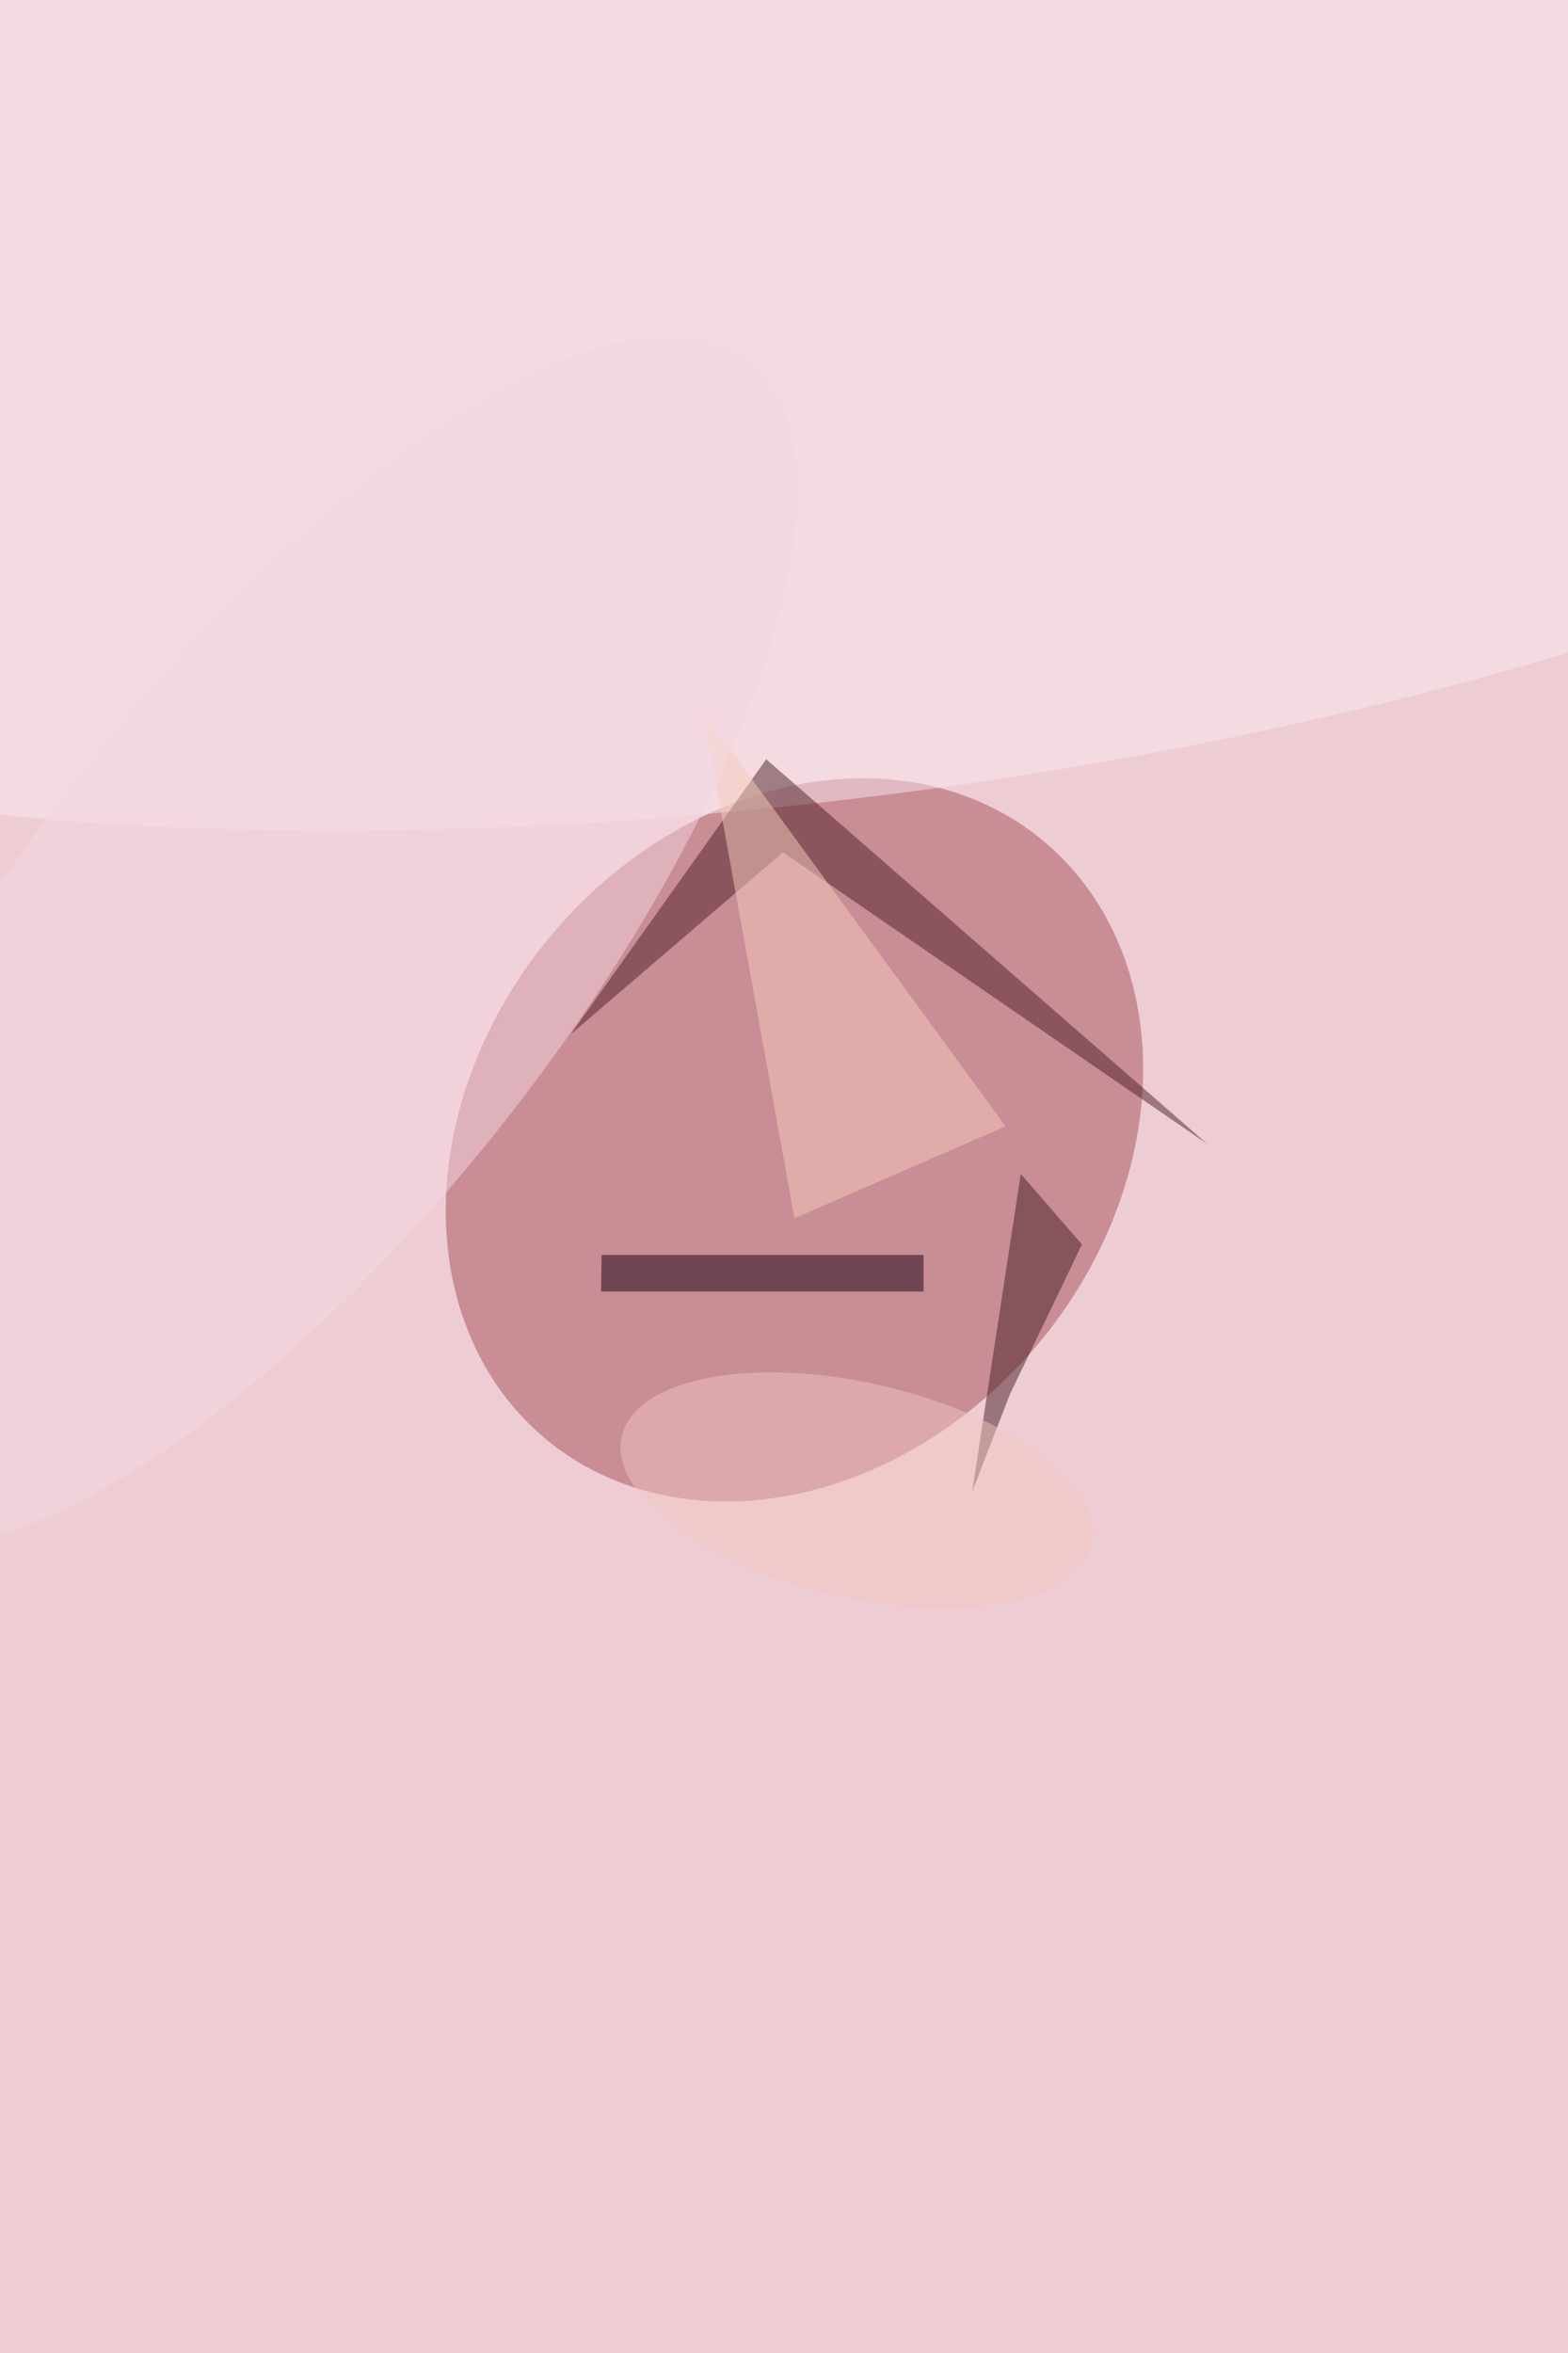 <svg xmlns='http://www.w3.org/2000/svg' viewBox='0 0 300 450'><defs/><filter id='prefix__a'><feGaussianBlur stdDeviation='12'/></filter><rect width='100%' height='100%' fill='#eeccd3'/><g fill-opacity='.5' filter='url(#prefix__a)'><ellipse fill='#a44e58' rx='1' ry='1' transform='matrix(-47.628 57.164 -46.718 -38.924 152 218)'/><ellipse fill='#fae9f1' rx='1' ry='1' transform='matrix(-11.688 -94.296 288.661 -35.78 155.4 58)'/><path fill='#4e2127' d='M149.8 163l-40.6 34.8 37.4-52.6 84.4 73.6z'/><path fill='#441e24' d='M195.3 224.5l-9.3 60.8 7.2-18.6L207 238z'/><path fill='#190015' d='M115.1 240h61.6v7H115z'/><ellipse fill='#f3c6c2' rx='1' ry='1' transform='matrix(-45.032 -10.314 4.589 -20.037 164 285)'/><path fill='#f6cfbf' d='M134.5 136.2L152 233l40.4-17.6z'/><ellipse fill='#f6d9e3' rx='1' ry='1' transform='matrix(-86.395 111.38 -41.484 -32.178 56.7 180.2)'/></g></svg>